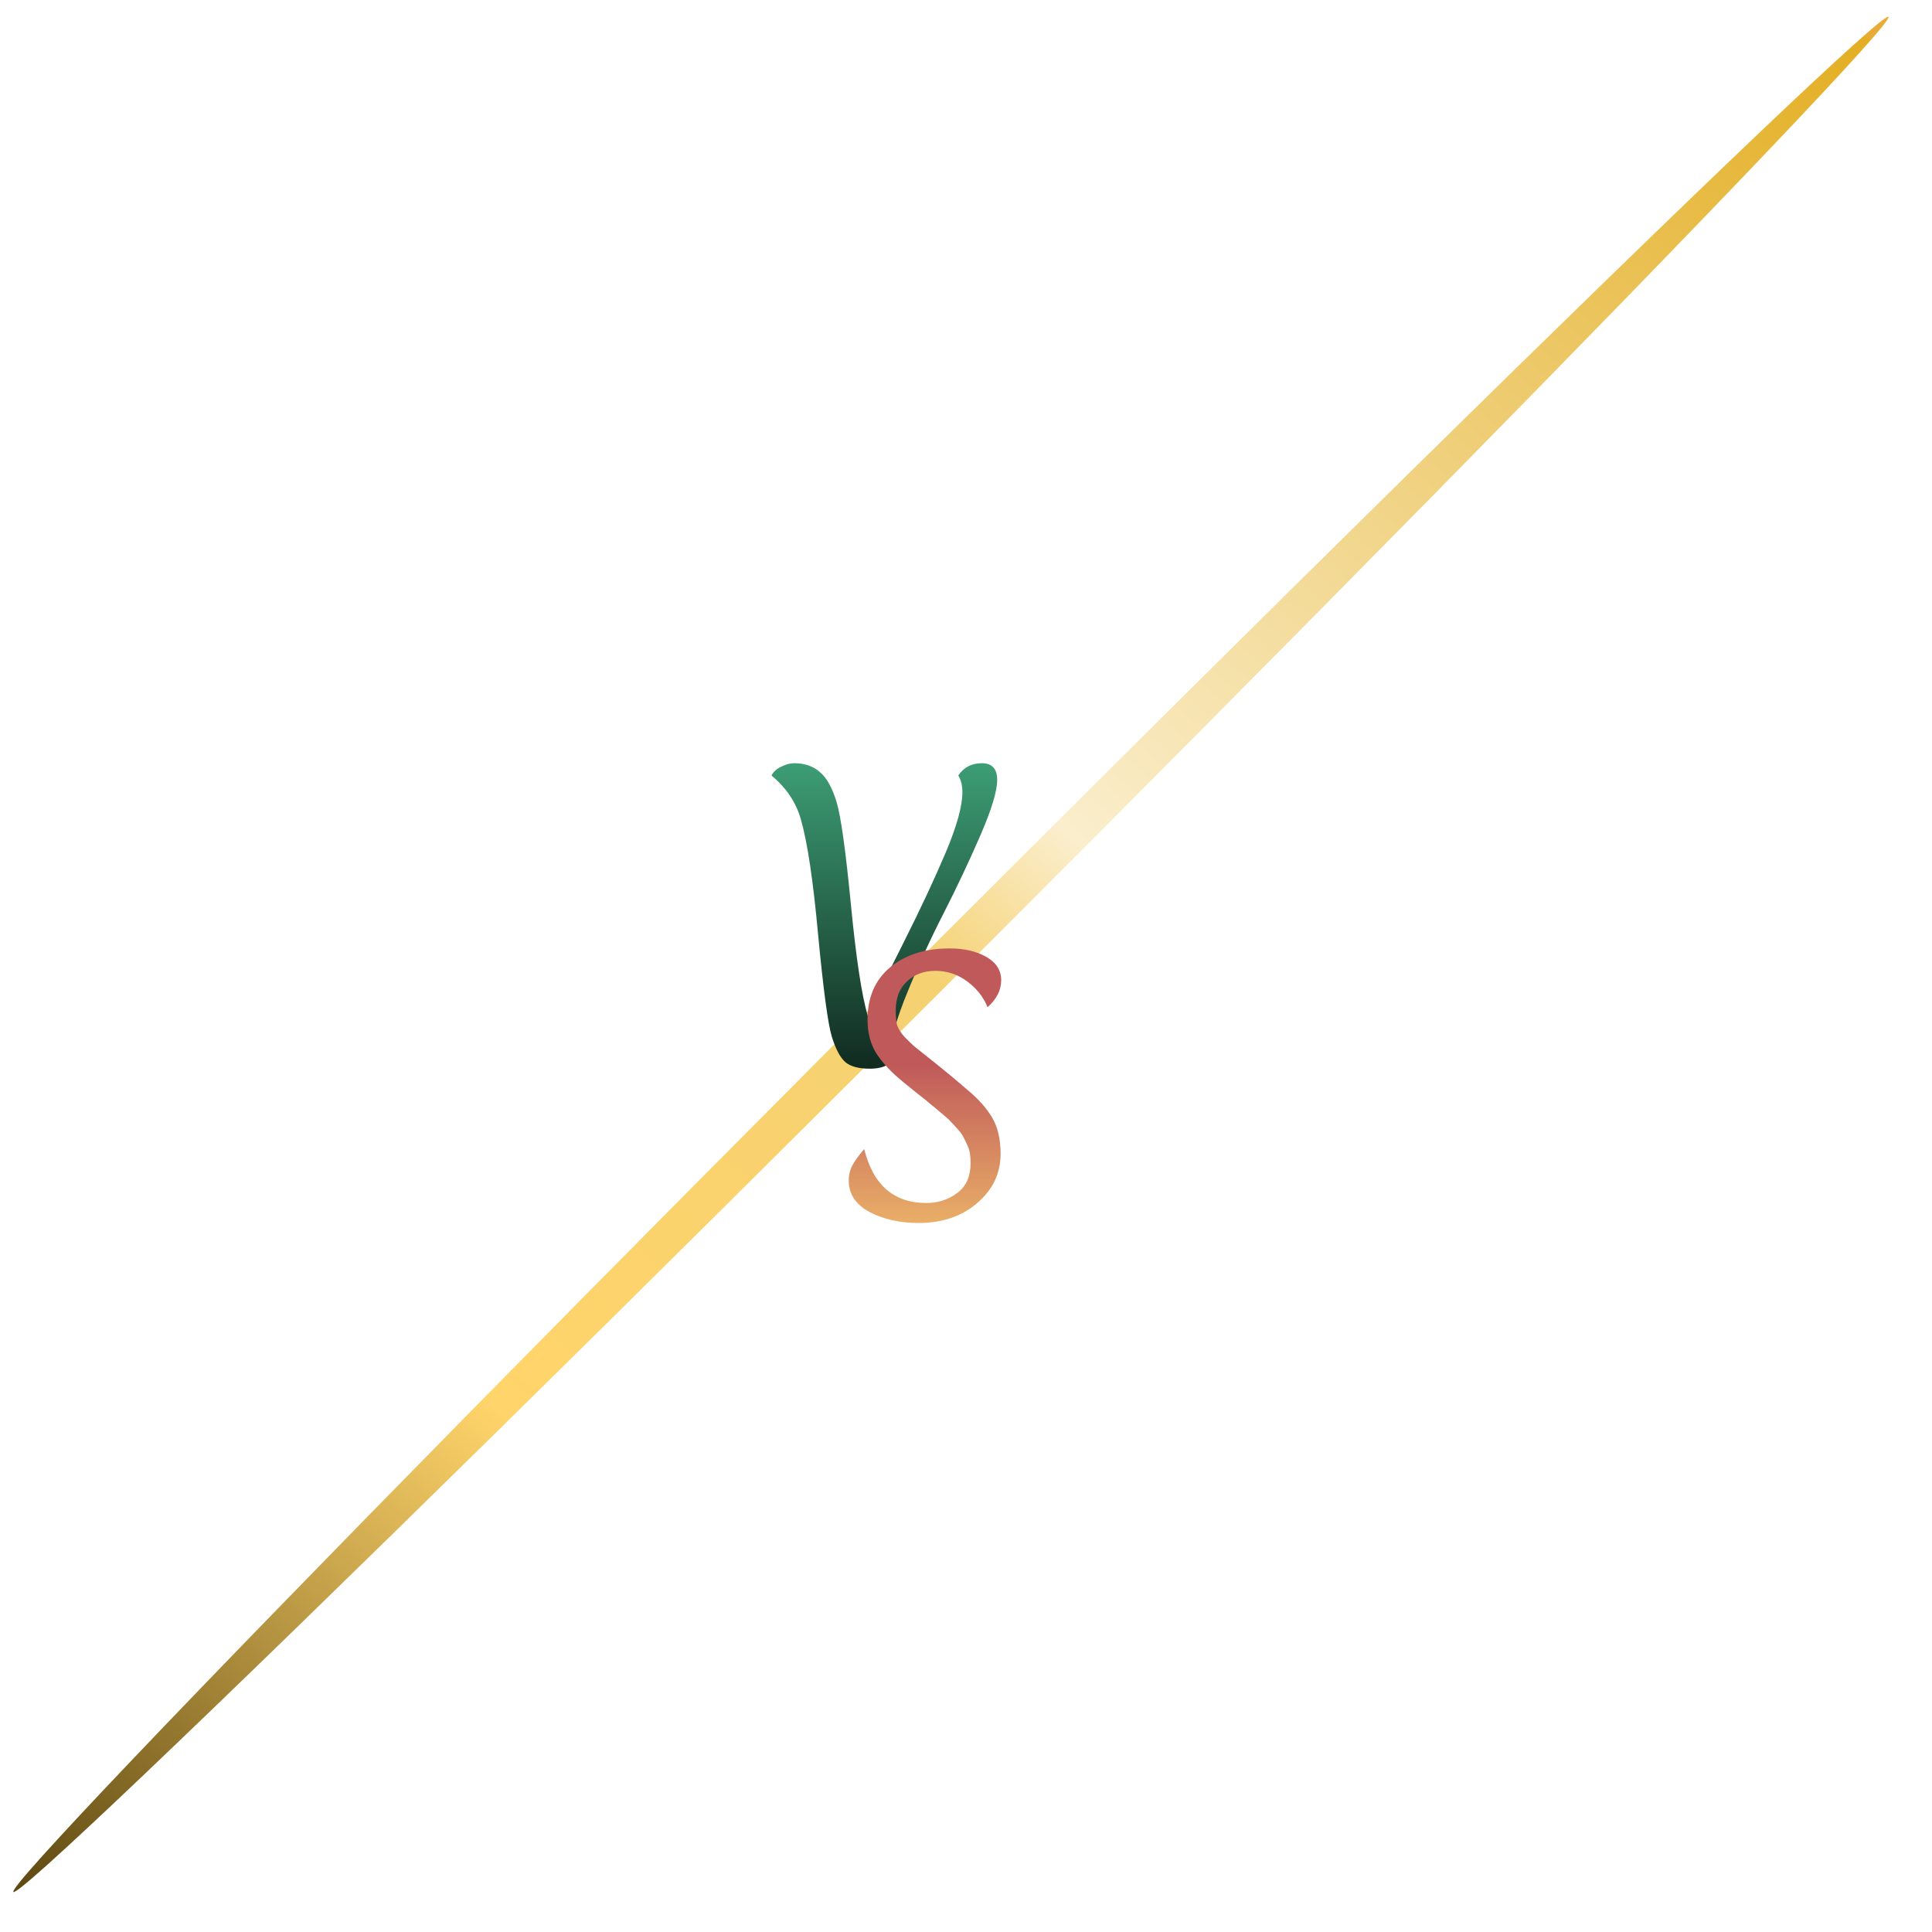 <svg width="51" height="51" viewBox="0 0 51 51" fill="none" xmlns="http://www.w3.org/2000/svg">
<ellipse cx="25.102" cy="25.194" rx="35" ry="0.5" transform="rotate(-45 25.102 25.194)" fill="url(#paint0_linear_77_74)"/>
<g filter="url(#filter0_d_77_74)">
<path d="M21.959 19.147C22.241 19.147 22.469 19.225 22.643 19.381C22.823 19.531 22.97 19.795 23.084 20.173C23.198 20.551 23.324 21.454 23.462 22.882C23.6 24.31 23.75 25.294 23.912 25.834C24.062 25.474 24.368 24.838 24.83 23.926C25.292 23.008 25.67 22.201 25.964 21.505C26.258 20.809 26.405 20.278 26.405 19.912C26.405 19.738 26.369 19.591 26.297 19.471C26.441 19.255 26.648 19.147 26.918 19.147C27.188 19.147 27.323 19.294 27.323 19.588C27.323 19.882 27.176 20.368 26.882 21.046C26.588 21.724 26.267 22.405 25.919 23.089C25.571 23.767 25.25 24.466 24.956 25.186C24.662 25.9 24.515 26.434 24.515 26.788C24.515 26.848 24.521 26.92 24.533 27.004C24.437 27.142 24.245 27.211 23.957 27.211C23.669 27.211 23.456 27.154 23.318 27.04C23.18 26.92 23.06 26.695 22.958 26.365C22.856 26.029 22.736 25.138 22.598 23.692C22.466 22.246 22.313 21.223 22.139 20.623C22.013 20.179 21.755 19.795 21.365 19.471C21.419 19.369 21.506 19.291 21.626 19.237C21.746 19.177 21.857 19.147 21.959 19.147Z" fill="url(#paint1_linear_77_74)"/>
</g>
<g filter="url(#filter1_d_77_74)">
<path d="M27.069 26.588C26.962 26.321 26.784 26.095 26.533 25.908C26.282 25.721 26.002 25.628 25.693 25.628C25.389 25.628 25.138 25.721 24.941 25.908C24.744 26.089 24.645 26.345 24.645 26.676C24.645 26.825 24.656 26.948 24.677 27.044C24.704 27.14 24.768 27.247 24.869 27.364C24.976 27.476 25.077 27.572 25.173 27.652C25.274 27.732 25.458 27.879 25.725 28.092C25.992 28.305 26.264 28.532 26.541 28.772C26.824 29.007 27.04 29.249 27.189 29.5C27.338 29.751 27.413 30.071 27.413 30.46C27.413 30.972 27.208 31.404 26.797 31.756C26.392 32.108 25.874 32.284 25.245 32.284C24.754 32.284 24.325 32.188 23.957 31.996C23.589 31.799 23.405 31.521 23.405 31.164C23.405 31.009 23.44 30.871 23.509 30.748C23.578 30.625 23.68 30.487 23.813 30.332C24.048 31.281 24.594 31.756 25.453 31.756C25.762 31.756 26.034 31.668 26.269 31.492C26.504 31.316 26.621 31.055 26.621 30.708C26.621 30.511 26.597 30.361 26.549 30.26C26.501 30.153 26.461 30.071 26.429 30.012C26.402 29.953 26.352 29.884 26.277 29.804C26.202 29.719 26.141 29.652 26.093 29.604C26.045 29.551 25.962 29.476 25.845 29.38C25.728 29.279 25.634 29.201 25.565 29.148C25.501 29.089 25.389 28.999 25.229 28.876C25.069 28.748 24.944 28.647 24.853 28.572C24.544 28.321 24.306 28.071 24.141 27.82C23.981 27.569 23.901 27.268 23.901 26.916C23.901 26.324 24.101 25.863 24.501 25.532C24.901 25.201 25.424 25.036 26.069 25.036C26.453 25.036 26.776 25.111 27.037 25.26C27.298 25.409 27.429 25.615 27.429 25.876C27.429 26.137 27.309 26.375 27.069 26.588Z" fill="url(#paint2_linear_77_74)"/>
</g>
<defs>
<filter id="filter0_d_77_74" x="19.365" y="19.147" width="7.958" height="10.064" filterUnits="userSpaceOnUse" color-interpolation-filters="sRGB">
<feFlood flood-opacity="0" result="BackgroundImageFix"/>
<feColorMatrix in="SourceAlpha" type="matrix" values="0 0 0 0 0 0 0 0 0 0 0 0 0 0 0 0 0 0 127 0" result="hardAlpha"/>
<feOffset dx="-1" dy="1"/>
<feGaussianBlur stdDeviation="0.5"/>
<feComposite in2="hardAlpha" operator="out"/>
<feColorMatrix type="matrix" values="0 0 0 0 0 0 0 0 0 0 0 0 0 0 0 0 0 0 0.25 0"/>
<feBlend mode="normal" in2="BackgroundImageFix" result="effect1_dropShadow_77_74"/>
<feBlend mode="normal" in="SourceGraphic" in2="effect1_dropShadow_77_74" result="shape"/>
</filter>
<filter id="filter1_d_77_74" x="21.405" y="24.036" width="6.024" height="9.248" filterUnits="userSpaceOnUse" color-interpolation-filters="sRGB">
<feFlood flood-opacity="0" result="BackgroundImageFix"/>
<feColorMatrix in="SourceAlpha" type="matrix" values="0 0 0 0 0 0 0 0 0 0 0 0 0 0 0 0 0 0 127 0" result="hardAlpha"/>
<feOffset dx="-1"/>
<feGaussianBlur stdDeviation="0.5"/>
<feComposite in2="hardAlpha" operator="out"/>
<feColorMatrix type="matrix" values="0 0 0 0 0 0 0 0 0 0 0 0 0 0 0 0 0 0 0.25 0"/>
<feBlend mode="normal" in2="BackgroundImageFix" result="effect1_dropShadow_77_74"/>
<feBlend mode="normal" in="SourceGraphic" in2="effect1_dropShadow_77_74" result="shape"/>
</filter>
<linearGradient id="paint0_linear_77_74" x1="59.547" y1="28.376" x2="-53.529" y2="36.703" gradientUnits="userSpaceOnUse">
<stop stop-color="#E8AB35"/>
<stop offset="0" stop-color="#E3AE22"/>
<stop offset="0.262" stop-color="#FAEECC"/>
<stop offset="0.308" stop-color="#F5D172"/>
<stop offset="0.45" stop-color="#FFD46A"/>
<stop offset="0.614" stop-color="#59440E"/>
<stop offset="0.818" stop-color="#E2C37B"/>
<stop offset="1" stop-color="#DAA234"/>
</linearGradient>
<linearGradient id="paint1_linear_77_74" x1="24.149" y1="17.148" x2="24.149" y2="30.148" gradientUnits="userSpaceOnUse">
<stop stop-color="#48BA8A"/>
<stop offset="1"/>
</linearGradient>
<linearGradient id="paint2_linear_77_74" x1="25.649" y1="23.148" x2="25.649" y2="34.148" gradientUnits="userSpaceOnUse">
<stop offset="0.451" stop-color="#C05A5A"/>
<stop offset="1" stop-color="#FBD46D"/>
</linearGradient>
</defs>
</svg>
